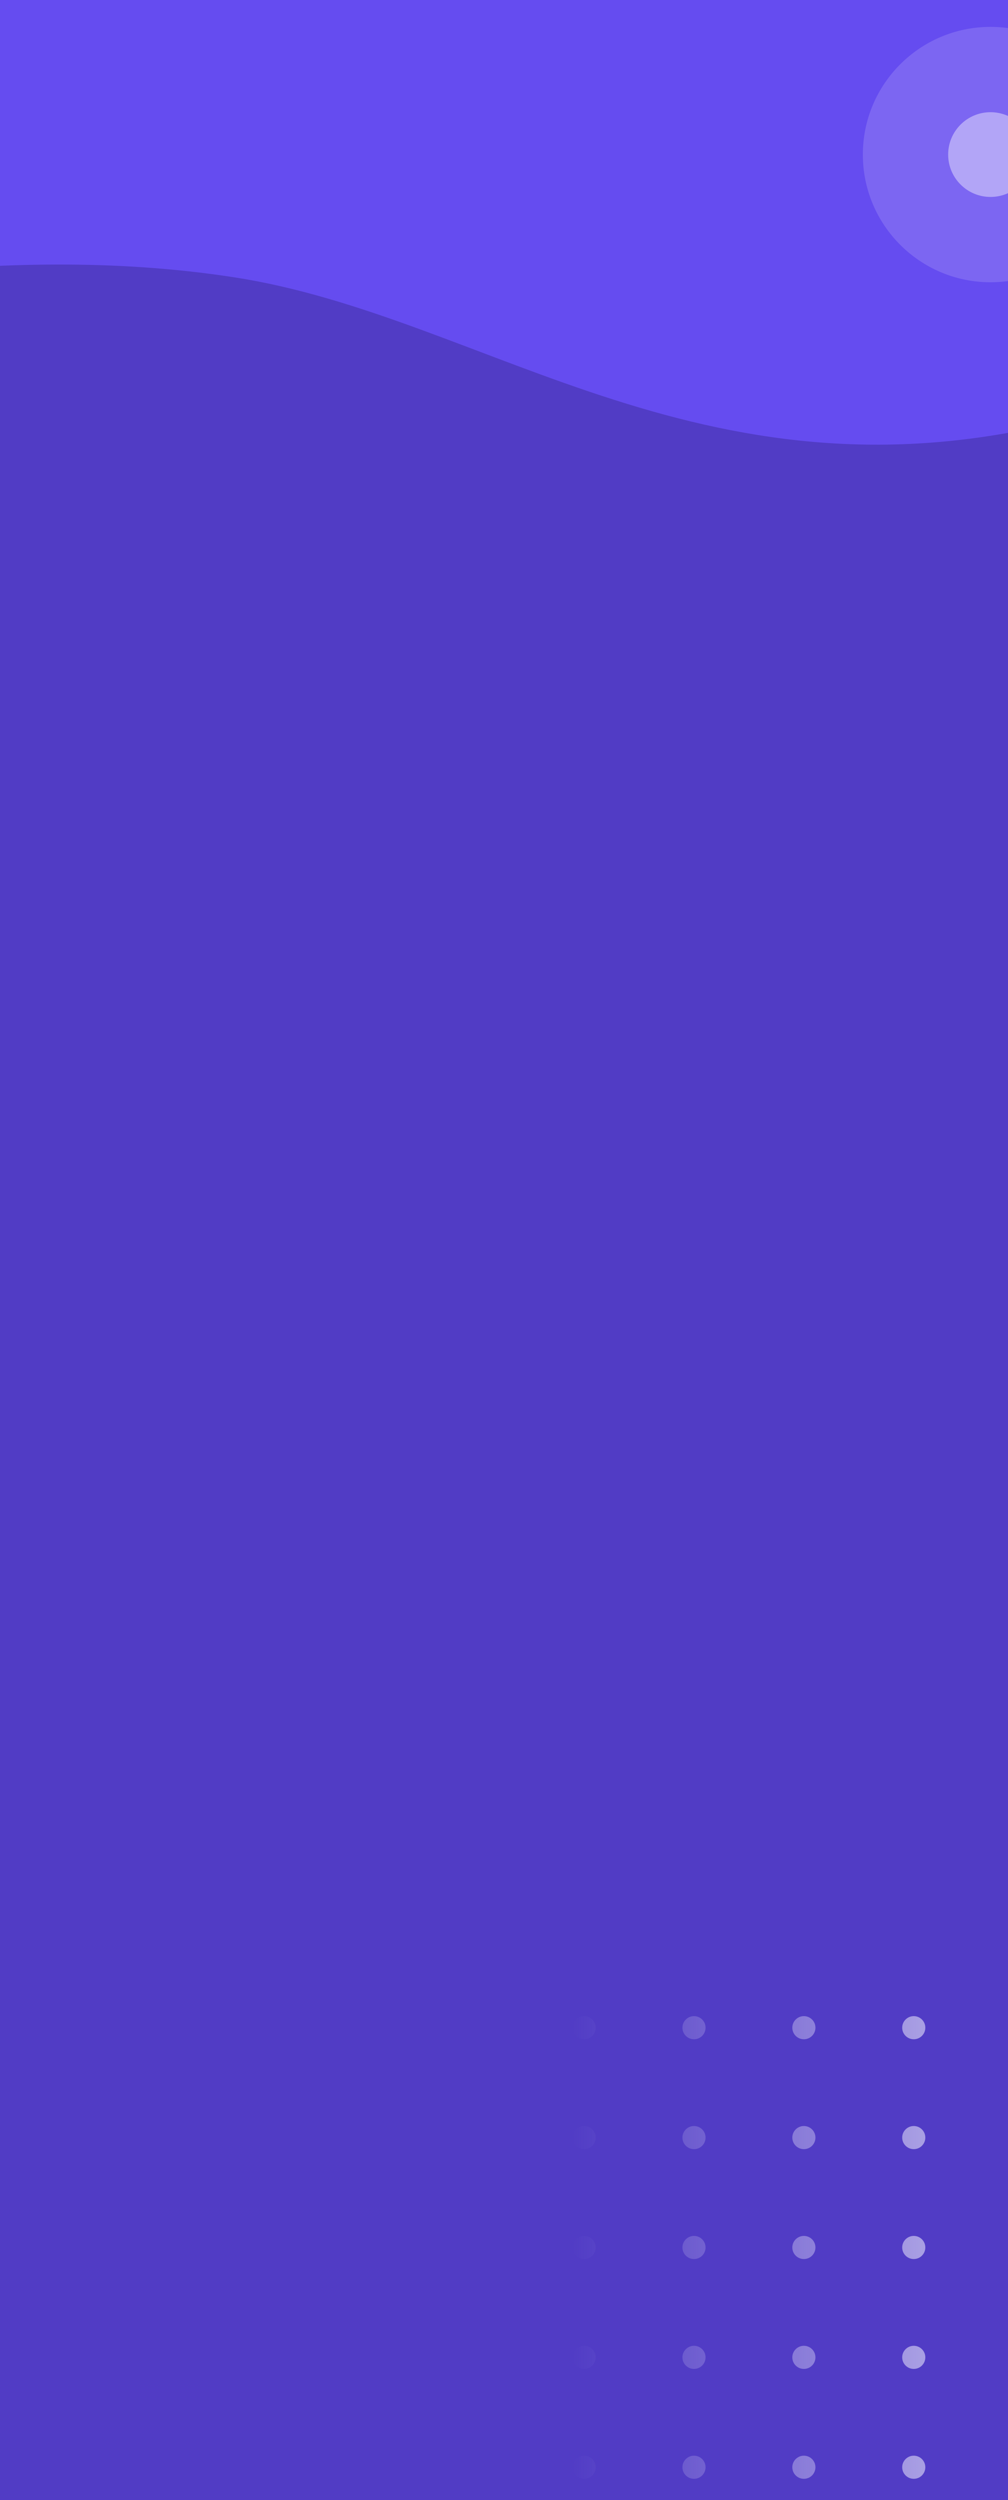 <svg width="375" height="930" viewBox="0 0 375 930" fill="none" xmlns="http://www.w3.org/2000/svg">
<g clip-path="url(#clip0)">
<rect width="375" height="930" fill="#513CC5"/>
<rect width="375" height="930" fill="#513CC5"/>
<path d="M-583.529 -432.16C-702.678 -592.422 -522.034 -722.759 -446.555 -783.23C-371.074 -843.701 -294.849 -882.103 -133.707 -824.862C143.999 -726.215 129.476 -722.233 357.884 -777.78C586.291 -833.326 632.947 -602.37 632.577 -520.425C632.054 -404.664 456.38 -321.026 551.114 -154.121C645.849 12.784 541.37 116.596 402.645 154.742C263.919 192.887 181.865 117.69 86.88 103.12C-92.154 75.657 -243.544 182.993 -379.44 52.05C-497.242 -61.458 -370.196 -274.239 -583.529 -432.16Z" fill="#654CF0"/>
<path fill-rule="evenodd" clip-rule="evenodd" d="M421.697 799.485C419.32 799.485 417.394 797.558 417.394 795.182C417.394 792.805 419.32 790.879 421.697 790.879C424.073 790.879 426 792.805 426 795.182C426 797.558 424.073 799.485 421.697 799.485ZM417.394 754.303C417.394 756.68 419.32 758.606 421.697 758.606C424.073 758.606 426 756.68 426 754.303C426 751.927 424.073 750 421.697 750C419.32 750 417.394 751.927 417.394 754.303ZM376.515 754.303C376.515 756.68 378.442 758.606 380.818 758.606C383.195 758.606 385.121 756.68 385.121 754.303C385.121 751.927 383.195 750 380.818 750C378.442 750 376.515 751.927 376.515 754.303ZM339.939 758.606C337.563 758.606 335.636 756.68 335.636 754.303C335.636 751.927 337.563 750 339.939 750C342.316 750 344.242 751.927 344.242 754.303C344.242 756.68 342.316 758.606 339.939 758.606ZM294.758 754.303C294.758 756.68 296.684 758.606 299.061 758.606C301.437 758.606 303.364 756.68 303.364 754.303C303.364 751.927 301.437 750 299.061 750C296.684 750 294.758 751.927 294.758 754.303ZM258.182 758.606C255.805 758.606 253.879 756.68 253.879 754.303C253.879 751.927 255.805 750 258.182 750C260.558 750 262.485 751.927 262.485 754.303C262.485 756.68 260.558 758.606 258.182 758.606ZM213 754.303C213 756.68 214.927 758.606 217.303 758.606C219.68 758.606 221.606 756.68 221.606 754.303C221.606 751.927 219.68 750 217.303 750C214.927 750 213 751.927 213 754.303ZM376.515 795.182C376.515 797.558 378.442 799.485 380.818 799.485C383.195 799.485 385.121 797.558 385.121 795.182C385.121 792.805 383.195 790.879 380.818 790.879C378.442 790.879 376.515 792.805 376.515 795.182ZM339.939 799.485C337.563 799.485 335.636 797.558 335.636 795.182C335.636 792.805 337.563 790.879 339.939 790.879C342.316 790.879 344.242 792.805 344.242 795.182C344.242 797.558 342.316 799.485 339.939 799.485ZM335.636 836.061C335.636 838.437 337.563 840.364 339.939 840.364C342.316 840.364 344.242 838.437 344.242 836.061C344.242 833.684 342.316 831.758 339.939 831.758C337.563 831.758 335.636 833.684 335.636 836.061ZM339.939 881.242C337.563 881.242 335.636 879.316 335.636 876.939C335.636 874.563 337.563 872.636 339.939 872.636C342.316 872.636 344.242 874.563 344.242 876.939C344.242 879.316 342.316 881.242 339.939 881.242ZM335.636 917.818C335.636 920.195 337.563 922.121 339.939 922.121C342.316 922.121 344.242 920.195 344.242 917.818C344.242 915.442 342.316 913.515 339.939 913.515C337.563 913.515 335.636 915.442 335.636 917.818ZM339.939 963C337.563 963 335.636 961.073 335.636 958.697C335.636 956.32 337.563 954.394 339.939 954.394C342.316 954.394 344.242 956.32 344.242 958.697C344.242 961.073 342.316 963 339.939 963ZM294.758 795.182C294.758 797.558 296.684 799.485 299.061 799.485C301.437 799.485 303.364 797.558 303.364 795.182C303.364 792.805 301.437 790.879 299.061 790.879C296.684 790.879 294.758 792.805 294.758 795.182ZM258.182 799.485C255.805 799.485 253.879 797.558 253.879 795.182C253.879 792.805 255.805 790.879 258.182 790.879C260.558 790.879 262.485 792.805 262.485 795.182C262.485 797.558 260.558 799.485 258.182 799.485ZM213 795.182C213 797.558 214.927 799.485 217.303 799.485C219.68 799.485 221.606 797.558 221.606 795.182C221.606 792.805 219.68 790.879 217.303 790.879C214.927 790.879 213 792.805 213 795.182ZM421.697 840.364C419.32 840.364 417.394 838.437 417.394 836.061C417.394 833.684 419.32 831.758 421.697 831.758C424.073 831.758 426 833.684 426 836.061C426 838.437 424.073 840.364 421.697 840.364ZM376.515 836.061C376.515 838.437 378.442 840.364 380.818 840.364C383.195 840.364 385.121 838.437 385.121 836.061C385.121 833.684 383.195 831.758 380.818 831.758C378.442 831.758 376.515 833.684 376.515 836.061ZM299.061 840.364C296.684 840.364 294.758 838.437 294.758 836.061C294.758 833.684 296.684 831.758 299.061 831.758C301.437 831.758 303.364 833.684 303.364 836.061C303.364 838.437 301.437 840.364 299.061 840.364ZM253.879 836.061C253.879 838.437 255.805 840.364 258.182 840.364C260.558 840.364 262.485 838.437 262.485 836.061C262.485 833.684 260.558 831.758 258.182 831.758C255.805 831.758 253.879 833.684 253.879 836.061ZM217.303 840.364C214.927 840.364 213 838.437 213 836.061C213 833.684 214.927 831.758 217.303 831.758C219.68 831.758 221.606 833.684 221.606 836.061C221.606 838.437 219.68 840.364 217.303 840.364ZM417.394 876.939C417.394 879.316 419.32 881.242 421.697 881.242C424.073 881.242 426 879.316 426 876.939C426 874.563 424.073 872.636 421.697 872.636C419.32 872.636 417.394 874.563 417.394 876.939ZM380.818 881.242C378.442 881.242 376.515 879.316 376.515 876.939C376.515 874.563 378.442 872.636 380.818 872.636C383.195 872.636 385.121 874.563 385.121 876.939C385.121 879.316 383.195 881.242 380.818 881.242ZM294.758 876.939C294.758 879.316 296.684 881.242 299.061 881.242C301.437 881.242 303.364 879.316 303.364 876.939C303.364 874.563 301.437 872.636 299.061 872.636C296.684 872.636 294.758 874.563 294.758 876.939ZM258.182 881.242C255.805 881.242 253.879 879.316 253.879 876.939C253.879 874.563 255.805 872.636 258.182 872.636C260.558 872.636 262.485 874.563 262.485 876.939C262.485 879.316 260.558 881.242 258.182 881.242ZM213 876.939C213 879.316 214.927 881.242 217.303 881.242C219.68 881.242 221.606 879.316 221.606 876.939C221.606 874.563 219.68 872.636 217.303 872.636C214.927 872.636 213 874.563 213 876.939ZM421.697 922.121C419.32 922.121 417.394 920.195 417.394 917.818C417.394 915.442 419.32 913.515 421.697 913.515C424.073 913.515 426 915.442 426 917.818C426 920.195 424.073 922.121 421.697 922.121ZM376.515 917.818C376.515 920.195 378.442 922.121 380.818 922.121C383.195 922.121 385.121 920.195 385.121 917.818C385.121 915.442 383.195 913.515 380.818 913.515C378.442 913.515 376.515 915.442 376.515 917.818ZM299.061 922.121C296.684 922.121 294.758 920.195 294.758 917.818C294.758 915.442 296.684 913.515 299.061 913.515C301.437 913.515 303.364 915.442 303.364 917.818C303.364 920.195 301.437 922.121 299.061 922.121ZM253.879 917.818C253.879 920.195 255.805 922.121 258.182 922.121C260.558 922.121 262.485 920.195 262.485 917.818C262.485 915.442 260.558 913.515 258.182 913.515C255.805 913.515 253.879 915.442 253.879 917.818ZM217.303 922.121C214.927 922.121 213 920.195 213 917.818C213 915.442 214.927 913.515 217.303 913.515C219.68 913.515 221.606 915.442 221.606 917.818C221.606 920.195 219.68 922.121 217.303 922.121ZM417.394 958.697C417.394 961.073 419.32 963 421.697 963C424.073 963 426 961.073 426 958.697C426 956.32 424.073 954.394 421.697 954.394C419.32 954.394 417.394 956.32 417.394 958.697ZM380.818 963C378.442 963 376.515 961.073 376.515 958.697C376.515 956.32 378.442 954.394 380.818 954.394C383.195 954.394 385.121 956.32 385.121 958.697C385.121 961.073 383.195 963 380.818 963ZM294.758 958.697C294.758 961.073 296.684 963 299.061 963C301.437 963 303.364 961.073 303.364 958.697C303.364 956.32 301.437 954.394 299.061 954.394C296.684 954.394 294.758 956.32 294.758 958.697ZM258.182 963C255.805 963 253.879 961.073 253.879 958.697C253.879 956.32 255.805 954.394 258.182 954.394C260.558 954.394 262.485 956.32 262.485 958.697C262.485 961.073 260.558 963 258.182 963ZM213 958.697C213 961.073 214.927 963 217.303 963C219.68 963 221.606 961.073 221.606 958.697C221.606 956.32 219.68 954.394 217.303 954.394C214.927 954.394 213 956.32 213 958.697Z" fill="url(#paint0_linear)"/>
<circle opacity="0.3" cx="368.5" cy="57.5" r="47.5" fill="#B2A5F7"/>
<circle cx="368.5" cy="57.5" r="15.763" fill="#B2A5F7"/>
</g>
<defs>
<linearGradient id="paint0_linear" x1="426" y1="856.5" x2="213" y2="856.5" gradientUnits="userSpaceOnUse">
<stop stop-color="#E0DDF7"/>
<stop offset="1" stop-color="#E0DDF7" stop-opacity="0"/>
</linearGradient>
<clipPath id="clip0">
<rect width="375" height="930" fill="white"/>
</clipPath>
</defs>
</svg>
